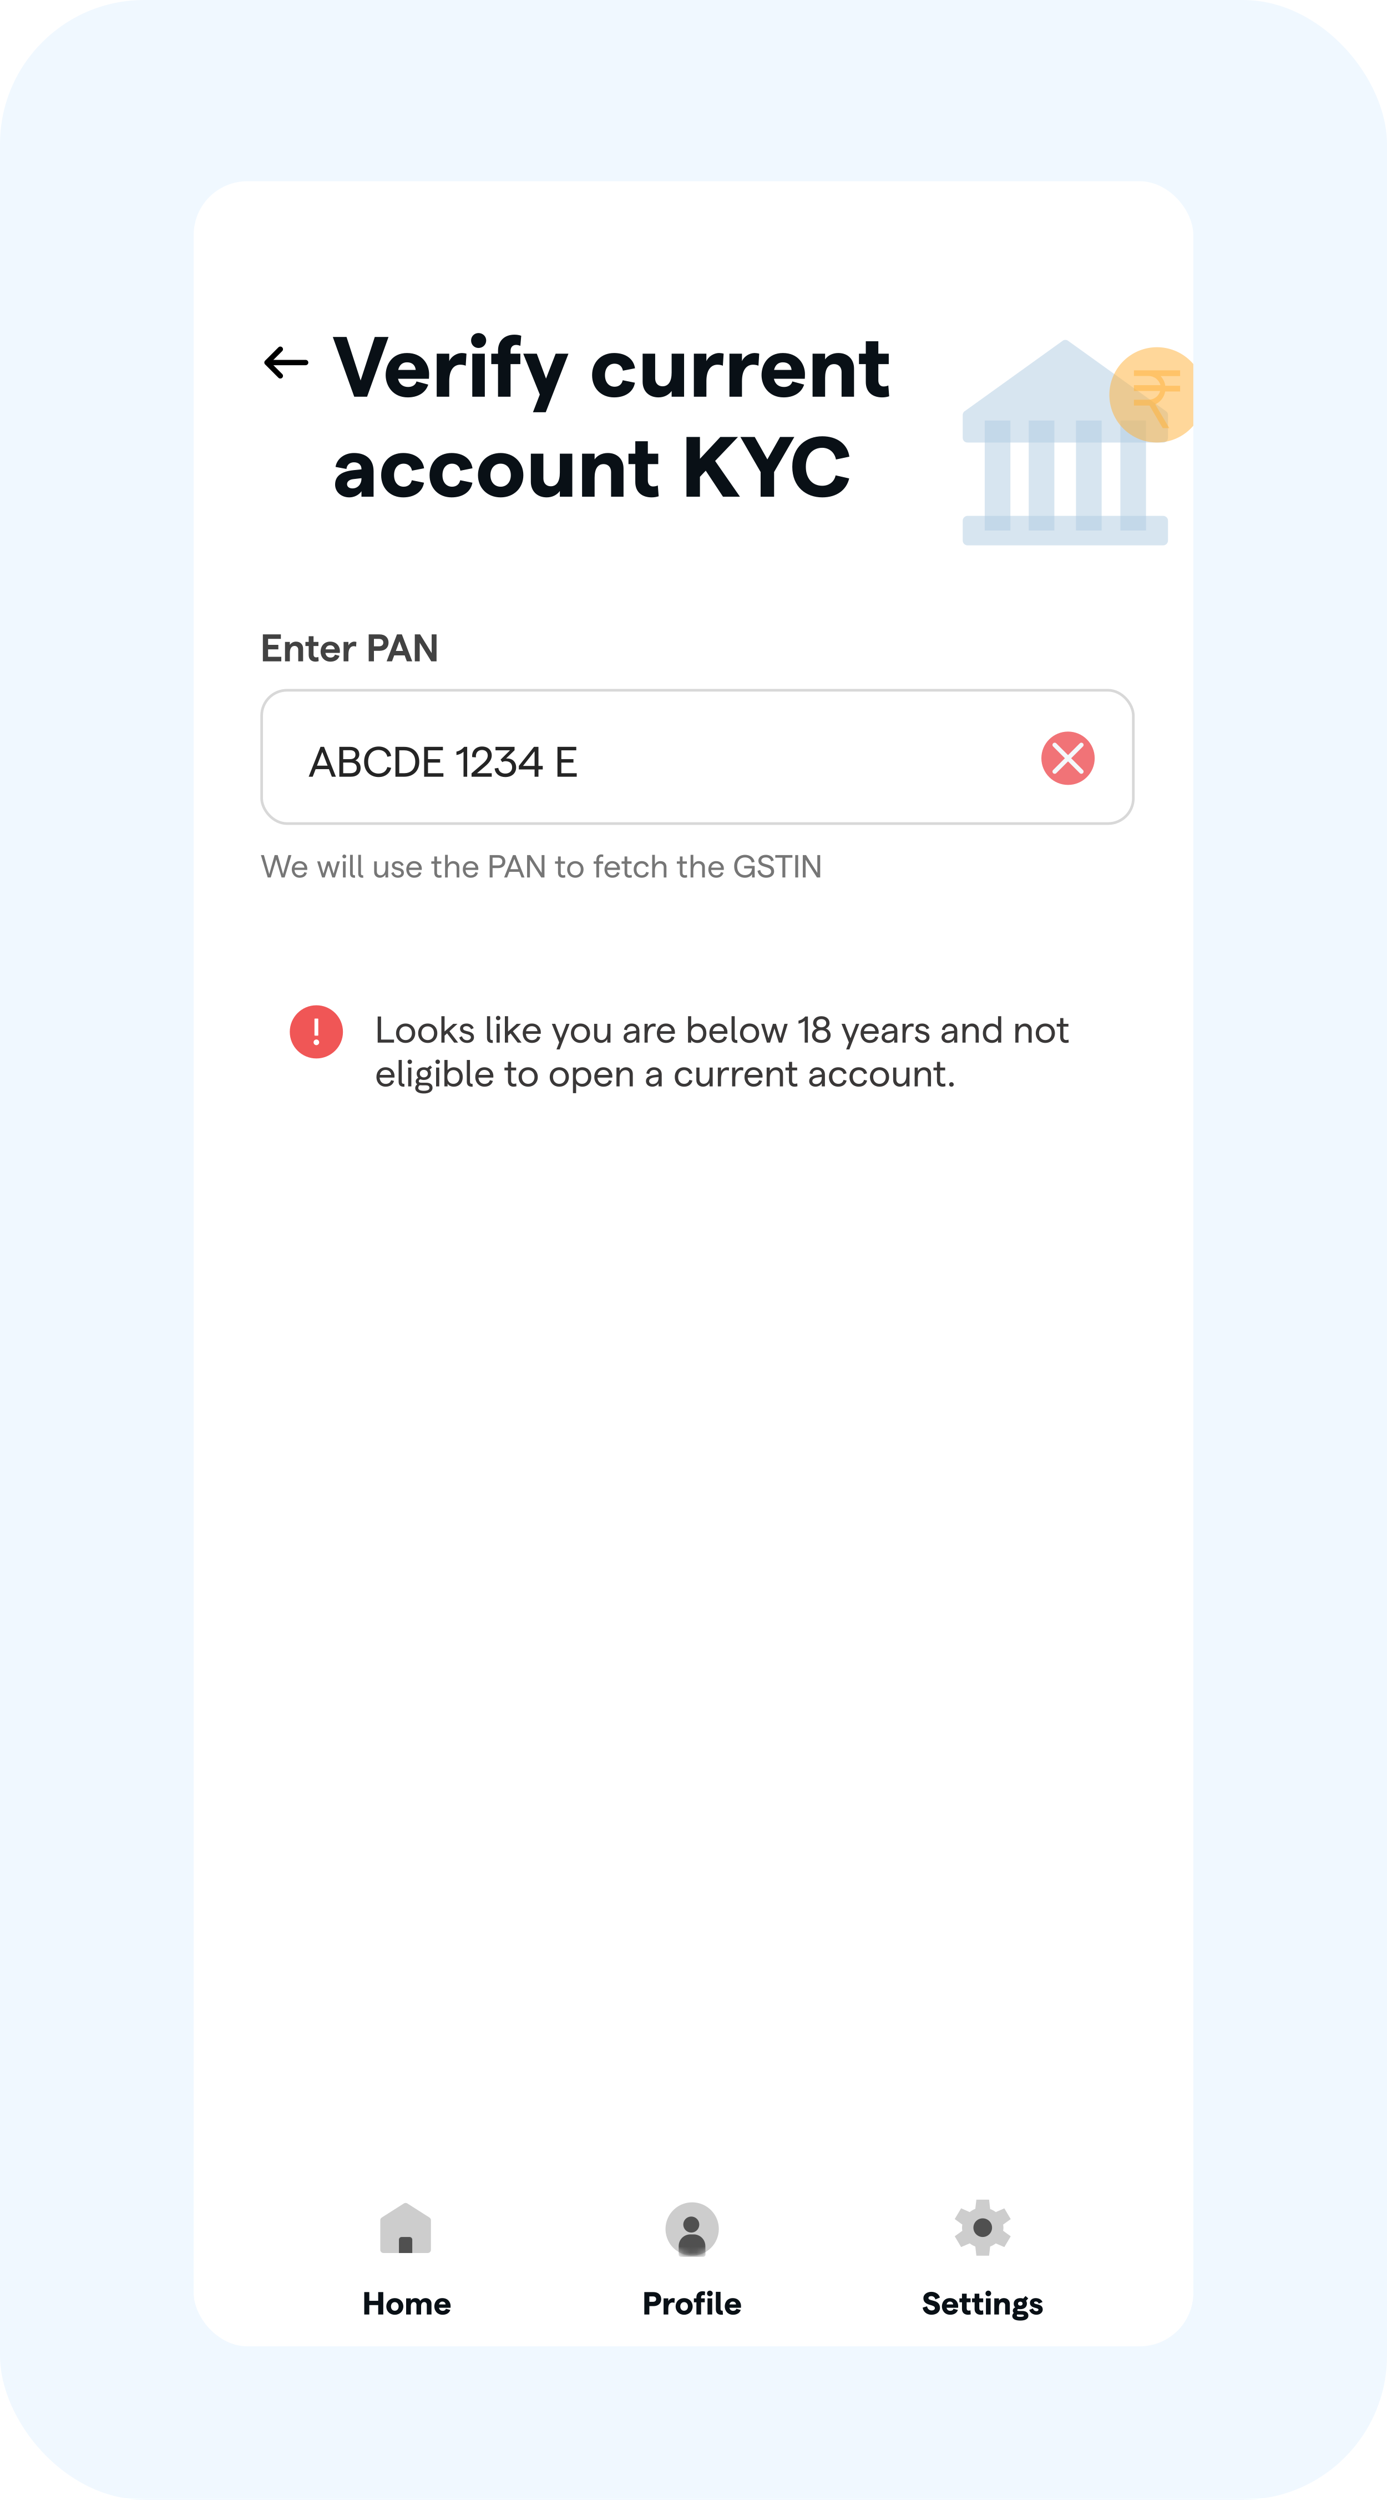 <svg  viewBox="0 0 222 400" fill="none" xmlns="http://www.w3.org/2000/svg">
<rect width="222" height="400" rx="23.074" fill="#F0F8FF"/>
<g filter="url(#filter0_d_939_10474)">
<g clip-path="url(#clip0_939_10474)">
<rect x="31" y="27" width="160" height="346.453" rx="8.59" fill="white"/>
<path d="M56.696 61.48L53.269 51.922H55.467L57.72 58.885L59.986 51.922H62.184L58.757 61.48H56.696ZM68.68 57.861C68.68 58.134 68.666 58.462 68.653 58.612H63.71C63.901 59.459 64.475 59.923 65.321 59.923C66.004 59.923 66.509 59.609 66.659 59.035L68.543 59.541C68.134 60.838 66.905 61.589 65.267 61.589C62.891 61.589 61.73 59.745 61.73 58.039C61.73 56.332 62.768 54.489 65.144 54.489C67.629 54.489 68.68 56.332 68.68 57.861ZM63.737 57.192H66.536C66.468 56.496 66.031 55.977 65.144 55.977C64.42 55.977 63.928 56.387 63.737 57.192ZM74.54 56.523C74.308 56.414 73.981 56.359 73.667 56.359C72.766 56.359 71.905 57.042 71.905 58.995V61.48H69.898V54.598H71.905V55.786C72.219 55.049 73.107 54.489 73.926 54.489C74.158 54.489 74.472 54.53 74.663 54.598L74.54 56.523ZM76.588 53.683C75.906 53.683 75.4 53.151 75.4 52.482C75.4 51.827 75.906 51.294 76.588 51.294C77.285 51.294 77.817 51.827 77.817 52.482C77.817 53.151 77.285 53.683 76.588 53.683ZM75.592 61.48V54.598H77.599V61.48H75.592ZM79.712 61.48V56.264H78.633V54.598H79.712V54.12C79.712 52.468 80.831 51.553 82.333 51.553C82.729 51.553 83.097 51.608 83.425 51.731L83.289 53.342C83.043 53.246 82.824 53.192 82.606 53.192C82.06 53.192 81.719 53.561 81.719 54.161V54.598H83.289V56.264H81.719V61.48H79.712ZM88.937 54.598H90.985L87.353 63.964H85.305L86.397 61.138L83.749 54.598H85.92L87.394 58.585L88.937 54.598ZM98.293 61.589C96.218 61.589 94.77 60.128 94.77 58.039C94.77 55.95 96.218 54.489 98.293 54.489C100.136 54.489 101.42 55.417 101.638 56.933L99.699 57.315C99.59 56.633 99.085 56.196 98.375 56.196C97.433 56.196 96.832 56.919 96.832 58.039C96.832 59.158 97.446 59.882 98.375 59.882C99.085 59.882 99.535 59.472 99.672 58.844L101.624 59.24C101.379 60.688 100.109 61.589 98.293 61.589ZM109.494 54.598V61.48H107.5V60.565C107.077 61.166 106.326 61.589 105.398 61.589C103.882 61.589 102.858 60.606 102.858 59.09V54.598H104.865V58.558C104.865 59.309 105.33 59.814 106.04 59.814C106.995 59.814 107.5 59.035 107.5 57.616V54.598H109.494ZM115.7 56.523C115.468 56.414 115.141 56.359 114.827 56.359C113.926 56.359 113.065 57.042 113.065 58.995V61.48H111.058V54.598H113.065V55.786C113.379 55.049 114.267 54.489 115.086 54.489C115.318 54.489 115.632 54.53 115.823 54.598L115.7 56.523ZM121.394 56.523C121.162 56.414 120.834 56.359 120.52 56.359C119.619 56.359 118.759 57.042 118.759 58.995V61.48H116.752V54.598H118.759V55.786C119.073 55.049 119.96 54.489 120.779 54.489C121.012 54.489 121.326 54.53 121.517 54.598L121.394 56.523ZM128.84 57.861C128.84 58.134 128.826 58.462 128.813 58.612H123.87C124.061 59.459 124.635 59.923 125.481 59.923C126.164 59.923 126.669 59.609 126.819 59.035L128.703 59.541C128.294 60.838 127.065 61.589 125.427 61.589C123.051 61.589 121.89 59.745 121.89 58.039C121.89 56.332 122.928 54.489 125.304 54.489C127.789 54.489 128.84 56.332 128.84 57.861ZM123.897 57.192H126.696C126.628 56.496 126.191 55.977 125.304 55.977C124.58 55.977 124.089 56.387 123.897 57.192ZM130.058 61.48V54.598H132.065V55.513C132.475 54.912 133.226 54.489 134.168 54.489C135.684 54.489 136.694 55.472 136.694 56.987V61.48H134.7V57.52C134.7 56.769 134.236 56.264 133.513 56.264C132.557 56.264 132.065 57.042 132.065 58.462V61.48H130.058ZM142.319 61.411C141.991 61.52 141.609 61.589 141.199 61.589C139.711 61.589 138.578 60.797 138.578 59.131V56.264H137.486V54.598H138.578V52.605H140.585V54.598H142.251V56.264H140.585V58.872C140.585 59.486 140.913 59.841 141.404 59.841C141.65 59.841 141.95 59.8 142.182 59.677L142.319 61.411ZM56.655 70.489C58.525 70.489 59.795 71.458 59.795 73.397V77.48H57.856V76.606C57.46 77.206 56.682 77.589 55.917 77.589C54.579 77.589 53.637 76.688 53.637 75.541C53.637 74.175 54.634 73.438 56.614 73.233L57.856 73.11V73.07C57.856 72.387 57.392 71.977 56.655 71.977C55.999 71.977 55.522 72.373 55.453 73.042L53.706 72.715C53.924 71.363 55.18 70.489 56.655 70.489ZM56.409 76.155C57.31 76.155 57.843 75.431 57.856 74.626V74.612V74.571V74.517L56.573 74.667C55.89 74.735 55.549 75.076 55.549 75.472C55.549 75.855 55.849 76.155 56.409 76.155ZM64.533 77.589C62.458 77.589 61.01 76.128 61.01 74.039C61.01 71.95 62.458 70.489 64.533 70.489C66.376 70.489 67.659 71.417 67.878 72.933L65.939 73.315C65.83 72.633 65.325 72.196 64.615 72.196C63.673 72.196 63.072 72.919 63.072 74.039C63.072 75.158 63.686 75.882 64.615 75.882C65.325 75.882 65.775 75.472 65.912 74.844L67.864 75.24C67.619 76.688 66.349 77.589 64.533 77.589ZM72.28 77.589C70.204 77.589 68.757 76.128 68.757 74.039C68.757 71.95 70.204 70.489 72.28 70.489C74.123 70.489 75.406 71.417 75.625 72.933L73.686 73.315C73.577 72.633 73.072 72.196 72.362 72.196C71.419 72.196 70.819 72.919 70.819 74.039C70.819 75.158 71.433 75.882 72.362 75.882C73.072 75.882 73.522 75.472 73.659 74.844L75.611 75.24C75.365 76.688 74.096 77.589 72.28 77.589ZM80.135 77.589C78.005 77.589 76.504 76.087 76.504 74.039C76.504 71.991 78.005 70.489 80.135 70.489C82.238 70.489 83.767 71.991 83.767 74.039C83.767 76.087 82.238 77.589 80.135 77.589ZM80.135 75.882C81.105 75.882 81.76 75.131 81.76 74.039C81.76 72.947 81.105 72.196 80.135 72.196C79.152 72.196 78.497 72.947 78.497 74.039C78.497 75.131 79.152 75.882 80.135 75.882ZM91.6 70.598V77.48H89.607V76.565C89.184 77.165 88.433 77.589 87.504 77.589C85.989 77.589 84.965 76.606 84.965 75.09V70.598H86.972V74.558C86.972 75.309 87.436 75.814 88.146 75.814C89.102 75.814 89.607 75.035 89.607 73.616V70.598H91.6ZM93.165 77.48V70.598H95.172V71.513C95.582 70.912 96.333 70.489 97.275 70.489C98.79 70.489 99.8 71.472 99.8 72.987V77.48H97.807V73.52C97.807 72.769 97.343 72.264 96.619 72.264C95.664 72.264 95.172 73.042 95.172 74.462V77.48H93.165ZM105.425 77.411C105.098 77.52 104.716 77.589 104.306 77.589C102.818 77.589 101.684 76.797 101.684 75.131V72.264H100.592V70.598H101.684V68.605H103.692V70.598H105.357V72.264H103.692V74.872C103.692 75.486 104.019 75.841 104.511 75.841C104.756 75.841 105.057 75.8 105.289 75.677L105.425 77.411ZM115.717 77.48L112.959 73.315L112.031 74.298V77.48H109.874V67.922H112.031V71.417L115.294 67.922H118.12L114.461 71.759L118.434 77.48H115.717ZM121.743 77.48V73.534L118.507 67.922H120.801L122.822 71.513L124.856 67.922H127.136L123.9 73.534V77.48H121.743ZM131.617 77.589C129.022 77.589 126.811 75.923 126.811 72.701C126.811 69.479 129.063 67.813 131.617 67.813C134.006 67.813 135.672 69.096 135.945 71.076L133.801 71.527C133.583 70.38 132.709 69.656 131.603 69.656C130.156 69.656 128.982 70.707 128.982 72.701C128.982 74.694 130.142 75.732 131.603 75.732C132.723 75.732 133.528 75.09 133.747 74.066L135.917 74.558C135.467 76.456 133.869 77.589 131.617 77.589Z" fill="#091016"/>
<path d="M154.838 80.546H186.201C186.305 80.551 186.407 80.577 186.501 80.622C186.594 80.665 186.678 80.727 186.747 80.804C186.817 80.88 186.871 80.97 186.905 81.068C186.937 81.167 186.951 81.27 186.946 81.373V84.43C186.954 84.536 186.94 84.643 186.904 84.744C186.869 84.845 186.813 84.938 186.741 85.016C186.601 85.167 186.407 85.258 186.201 85.269H154.838C154.632 85.258 154.439 85.167 154.298 85.016C154.225 84.939 154.168 84.846 154.133 84.745C154.097 84.644 154.084 84.536 154.093 84.43V81.373C154.086 81.27 154.1 81.166 154.134 81.068C154.168 80.97 154.222 80.88 154.293 80.804C154.434 80.65 154.63 80.558 154.838 80.546V80.546Z" fill="#B1CDE2" fill-opacity="0.5"/>
<path d="M154.093 64.401C154.093 64.266 154.129 64.134 154.199 64.019C154.267 63.902 154.367 63.807 154.486 63.744L170.168 52.474C170.276 52.415 170.397 52.385 170.52 52.386C170.643 52.386 170.764 52.416 170.872 52.474L186.554 63.744C186.672 63.808 186.771 63.904 186.841 64.019C186.91 64.134 186.947 64.266 186.947 64.401V68.067C186.945 68.265 186.867 68.454 186.73 68.595C186.589 68.734 186.399 68.812 186.202 68.812H154.838C154.74 68.813 154.643 68.794 154.552 68.757C154.462 68.72 154.379 68.665 154.31 68.596C154.24 68.527 154.186 68.444 154.148 68.353C154.111 68.263 154.093 68.165 154.093 68.067V64.401Z" fill="#B1CDE2" fill-opacity="0.5"/>
<g style="mix-blend-mode:multiply">
<g style="mix-blend-mode:multiply">
<path d="M161.72 65.293H157.613V82.893H161.72V65.293Z" fill="#B1CDE2" fill-opacity="0.5"/>
</g>
</g>
<g style="mix-blend-mode:multiply">
<g style="mix-blend-mode:multiply">
<path d="M168.76 65.293H164.653V82.893H168.76V65.293Z" fill="#B1CDE2" fill-opacity="0.5"/>
</g>
</g>
<g style="mix-blend-mode:multiply">
<g style="mix-blend-mode:multiply">
<path d="M183.426 65.293H179.32V82.893H183.426V65.293Z" fill="#B1CDE2" fill-opacity="0.5"/>
</g>
</g>
<g style="mix-blend-mode:multiply">
<g style="mix-blend-mode:multiply">
<path d="M176.328 65.293H172.221V82.893H176.328V65.293Z" fill="#B1CDE2" fill-opacity="0.5"/>
</g>
</g>
<path d="M185.187 68.813C186.952 68.813 188.662 68.201 190.025 67.081C191.389 65.962 192.323 64.404 192.667 62.674C193.011 60.943 192.744 59.147 191.913 57.591C191.081 56.035 189.735 54.815 188.105 54.14C186.475 53.465 184.661 53.376 182.972 53.888C181.284 54.4 179.825 55.482 178.845 56.949C177.865 58.417 177.424 60.178 177.597 61.934C177.77 63.69 178.546 65.332 179.794 66.579C180.502 67.288 181.343 67.849 182.269 68.233C183.194 68.616 184.186 68.813 185.187 68.813V68.813Z" fill="#FFB036" fill-opacity="0.5"/>
<g style="mix-blend-mode:multiply">
<g style="mix-blend-mode:multiply">
<path fill-rule="evenodd" clip-rule="evenodd" d="M181.494 57.26H188.886V58.18H185.765C186.169 58.606 186.43 59.147 186.511 59.727H188.886V60.643H186.495C186.418 61.09 186.233 61.511 185.955 61.87C185.678 62.229 185.317 62.515 184.904 62.702L187.159 66.515H186.113L183.994 62.898H181.494V61.967H183.858C184.355 61.962 184.83 61.767 185.187 61.422C185.43 61.186 185.604 60.889 185.689 60.561H181.494V59.635H185.743C185.632 59.218 185.387 58.849 185.047 58.584C184.707 58.318 184.29 58.171 183.858 58.164H181.494V57.26Z" fill="#FFB036" fill-opacity="0.5"/>
</g>
</g>
<path d="M44.867 53.88L42.733 56.013L44.867 58.147" stroke="black" stroke-width="0.853" stroke-linecap="round" stroke-linejoin="round"/>
<path d="M43.373 56.014H48.92" stroke="black" stroke-width="0.853" stroke-linecap="round" stroke-linejoin="round"/>
<g filter="url(#filter1_d_939_10474)">
<rect x="41.667" y="152.866" width="139.947" height="26.453" rx="1.337" fill="white"/>
</g>
<g clip-path="url(#clip1_939_10474)">
<path d="M50.638 158.862C48.288 158.862 46.382 160.768 46.382 163.118C46.382 165.468 48.288 167.373 50.638 167.373C52.988 167.373 54.893 165.468 54.893 163.118C54.893 160.768 52.988 158.862 50.638 158.862ZM50.334 161.066C50.334 161.024 50.368 160.99 50.41 160.99H50.866C50.907 160.99 50.942 161.024 50.942 161.066V163.65C50.942 163.692 50.907 163.726 50.866 163.726H50.41C50.368 163.726 50.334 163.692 50.334 163.65V161.066ZM50.638 165.246C50.518 165.243 50.405 165.194 50.321 165.109C50.238 165.024 50.191 164.909 50.191 164.79C50.191 164.67 50.238 164.556 50.321 164.471C50.405 164.385 50.518 164.336 50.638 164.334C50.757 164.336 50.871 164.385 50.954 164.471C51.038 164.556 51.084 164.67 51.084 164.79C51.084 164.909 51.038 165.024 50.954 165.109C50.871 165.194 50.757 165.243 50.638 165.246Z" fill="#F05656"/>
</g>
<path d="M60.45 164.84V160.659H60.993V164.35H63.066V164.84H60.45ZM64.92 164.888C64.024 164.888 63.391 164.237 63.391 163.335C63.391 162.433 64.024 161.781 64.92 161.781C65.81 161.781 66.455 162.433 66.455 163.335C66.455 164.237 65.81 164.888 64.92 164.888ZM64.92 164.434C65.523 164.434 65.929 163.98 65.929 163.335C65.929 162.689 65.523 162.235 64.92 162.235C64.317 162.235 63.91 162.689 63.91 163.335C63.91 163.98 64.317 164.434 64.92 164.434ZM68.461 164.888C67.565 164.888 66.931 164.237 66.931 163.335C66.931 162.433 67.565 161.781 68.461 161.781C69.351 161.781 69.996 162.433 69.996 163.335C69.996 164.237 69.351 164.888 68.461 164.888ZM68.461 164.434C69.064 164.434 69.47 163.98 69.47 163.335C69.47 162.689 69.064 162.235 68.461 162.235C67.857 162.235 67.451 162.689 67.451 163.335C67.451 163.98 67.857 164.434 68.461 164.434ZM72.694 164.84L71.559 163.358L71.159 163.723V164.84H70.646V160.611H71.159V163.054L72.551 161.829H73.226L71.936 163.018L73.328 164.84H72.694ZM74.758 164.888C74.03 164.888 73.635 164.434 73.504 164.01L73.94 163.818C74.054 164.171 74.293 164.458 74.758 164.458C75.129 164.458 75.368 164.243 75.368 163.998C75.368 163.227 73.635 163.723 73.635 162.582C73.635 162.104 74.048 161.781 74.693 161.781C75.224 161.781 75.684 162.08 75.81 162.522L75.386 162.707C75.302 162.397 75.003 162.2 74.681 162.2C74.34 162.2 74.125 162.337 74.125 162.576C74.125 163.221 75.87 162.749 75.864 163.992C75.864 164.517 75.421 164.888 74.758 164.888ZM78.887 164.882C78.349 164.935 77.949 164.732 77.949 164.105V160.611H78.457V164.069C78.457 164.398 78.612 164.446 78.863 164.428L78.887 164.882ZM79.728 161.262C79.525 161.262 79.376 161.107 79.376 160.909C79.376 160.706 79.525 160.551 79.728 160.551C79.937 160.551 80.093 160.706 80.093 160.909C80.093 161.107 79.937 161.262 79.728 161.262ZM79.477 164.84V161.829H79.985V164.84H79.477ZM82.856 164.84L81.721 163.358L81.321 163.723V164.84H80.807V160.611H81.321V163.054L82.713 161.829H83.388L82.097 163.018L83.489 164.84H82.856ZM86.564 163.197C86.564 163.269 86.558 163.376 86.552 163.43H84.175C84.211 164.039 84.593 164.44 85.137 164.44C85.597 164.44 85.913 164.225 86.003 163.848L86.481 163.962C86.332 164.547 85.83 164.888 85.137 164.888C84.235 164.888 83.667 164.189 83.667 163.335C83.667 162.48 84.217 161.781 85.125 161.781C86.015 161.781 86.564 162.421 86.564 163.197ZM84.205 163.006H86.027C85.979 162.546 85.656 162.206 85.125 162.206C84.653 162.206 84.306 162.504 84.205 163.006ZM90.642 161.829H91.162L89.585 165.927H89.065L89.501 164.798L88.324 161.829H88.874L89.758 164.135L90.642 161.829ZM92.908 164.888C92.012 164.888 91.379 164.237 91.379 163.335C91.379 162.433 92.012 161.781 92.908 161.781C93.798 161.781 94.443 162.433 94.443 163.335C94.443 164.237 93.798 164.888 92.908 164.888ZM92.908 164.434C93.511 164.434 93.918 163.98 93.918 163.335C93.918 162.689 93.511 162.235 92.908 162.235C92.305 162.235 91.899 162.689 91.899 163.335C91.899 163.98 92.305 164.434 92.908 164.434ZM97.709 161.829V164.84H97.202V164.272C96.993 164.631 96.628 164.888 96.168 164.888C95.541 164.888 95.093 164.464 95.093 163.824V161.829H95.601V163.729C95.601 164.135 95.858 164.428 96.282 164.428C96.843 164.428 97.202 163.944 97.202 163.149V161.829H97.709ZM101.099 161.781C101.827 161.781 102.335 162.212 102.335 162.91V164.84H101.833V164.326C101.66 164.673 101.266 164.888 100.83 164.888C100.226 164.888 99.814 164.517 99.814 163.998C99.814 163.418 100.286 163.102 101.248 163.006L101.833 162.94V162.881C101.833 162.468 101.541 162.206 101.099 162.206C100.686 162.206 100.394 162.451 100.352 162.857L99.88 162.767C99.97 162.17 100.465 161.781 101.099 161.781ZM100.907 164.469C101.493 164.469 101.833 164.081 101.833 163.478V163.335L101.248 163.4C100.639 163.466 100.322 163.675 100.322 163.992C100.322 164.272 100.561 164.469 100.907 164.469ZM104.923 162.325C104.809 162.277 104.666 162.253 104.534 162.253C104.057 162.253 103.668 162.713 103.668 163.693V164.84H103.161V161.829H103.668V162.439C103.842 162.056 104.236 161.781 104.606 161.781C104.732 161.781 104.851 161.799 104.953 161.835L104.923 162.325ZM108.031 163.197C108.031 163.269 108.025 163.376 108.019 163.43H105.642C105.678 164.039 106.06 164.44 106.603 164.44C107.063 164.44 107.38 164.225 107.47 163.848L107.947 163.962C107.798 164.547 107.296 164.888 106.603 164.888C105.701 164.888 105.134 164.189 105.134 163.335C105.134 162.48 105.684 161.781 106.592 161.781C107.482 161.781 108.031 162.421 108.031 163.197ZM105.672 163.006H107.493C107.446 162.546 107.123 162.206 106.592 162.206C106.12 162.206 105.773 162.504 105.672 163.006ZM111.613 164.888C111.171 164.888 110.771 164.679 110.633 164.404V164.84H110.126V160.611H110.633V162.259C110.824 161.979 111.219 161.781 111.619 161.781C112.551 161.781 113.064 162.451 113.064 163.335C113.064 164.219 112.551 164.888 111.613 164.888ZM111.565 164.434C112.157 164.434 112.545 163.998 112.545 163.335C112.545 162.672 112.157 162.235 111.565 162.235C110.974 162.235 110.592 162.672 110.592 163.335C110.592 163.998 110.974 164.434 111.565 164.434ZM116.437 163.197C116.437 163.269 116.431 163.376 116.425 163.43H114.048C114.083 164.039 114.466 164.44 115.009 164.44C115.469 164.44 115.786 164.225 115.875 163.848L116.353 163.962C116.204 164.547 115.702 164.888 115.009 164.888C114.107 164.888 113.54 164.189 113.54 163.335C113.54 162.48 114.089 161.781 114.997 161.781C115.887 161.781 116.437 162.421 116.437 163.197ZM114.077 163.006H115.899C115.852 162.546 115.529 162.206 114.997 162.206C114.525 162.206 114.179 162.504 114.077 163.006ZM118.028 164.882C117.491 164.935 117.091 164.732 117.091 164.105V160.611H117.598V164.069C117.598 164.398 117.754 164.446 118.005 164.428L118.028 164.882ZM119.975 164.888C119.079 164.888 118.446 164.237 118.446 163.335C118.446 162.433 119.079 161.781 119.975 161.781C120.865 161.781 121.51 162.433 121.51 163.335C121.51 164.237 120.865 164.888 119.975 164.888ZM119.975 164.434C120.578 164.434 120.984 163.98 120.984 163.335C120.984 162.689 120.578 162.235 119.975 162.235C119.372 162.235 118.965 162.689 118.965 163.335C118.965 163.98 119.372 164.434 119.975 164.434ZM122.753 164.84L121.833 161.829H122.353L123.004 164.129L123.709 161.829H124.198L124.903 164.129L125.548 161.829H126.08L125.154 164.84H124.658L123.954 162.552L123.249 164.84H122.753ZM128.797 164.84V161.339C128.511 161.602 128.2 161.734 127.806 161.805V161.322C128.224 161.232 128.588 161.017 128.881 160.659H129.311V164.84H128.797ZM131.471 164.888C130.581 164.888 129.972 164.398 129.972 163.639C129.972 163.149 130.283 162.737 130.761 162.588C130.39 162.421 130.145 162.08 130.145 161.71C130.145 161.059 130.665 160.611 131.471 160.611C132.254 160.611 132.774 161.059 132.774 161.71C132.774 162.08 132.529 162.427 132.158 162.588C132.636 162.737 132.947 163.149 132.947 163.639C132.947 164.398 132.338 164.888 131.471 164.888ZM131.471 162.385C131.931 162.385 132.236 162.128 132.242 161.728C132.248 161.328 131.937 161.071 131.471 161.071C130.982 161.071 130.671 161.328 130.677 161.728C130.683 162.128 130.994 162.385 131.471 162.385ZM131.465 164.416C132.033 164.416 132.397 164.105 132.397 163.633C132.397 163.161 132.033 162.851 131.465 162.851C130.892 162.851 130.522 163.161 130.522 163.633C130.522 164.105 130.892 164.416 131.465 164.416ZM137.011 161.829H137.531L135.954 165.927H135.434L135.87 164.798L134.694 161.829H135.243L136.127 164.135L137.011 161.829ZM140.645 163.197C140.645 163.269 140.639 163.376 140.633 163.43H138.256C138.292 164.039 138.674 164.44 139.218 164.44C139.678 164.44 139.994 164.225 140.084 163.848L140.562 163.962C140.412 164.547 139.911 164.888 139.218 164.888C138.316 164.888 137.748 164.189 137.748 163.335C137.748 162.48 138.298 161.781 139.206 161.781C140.096 161.781 140.645 162.421 140.645 163.197ZM138.286 163.006H140.108C140.06 162.546 139.737 162.206 139.206 162.206C138.734 162.206 138.387 162.504 138.286 163.006ZM142.393 161.781C143.121 161.781 143.629 162.212 143.629 162.91V164.84H143.127V164.326C142.954 164.673 142.56 164.888 142.124 164.888C141.521 164.888 141.108 164.517 141.108 163.998C141.108 163.418 141.58 163.102 142.542 163.006L143.127 162.94V162.881C143.127 162.468 142.835 162.206 142.393 162.206C141.981 162.206 141.688 162.451 141.646 162.857L141.174 162.767C141.264 162.17 141.76 161.781 142.393 161.781ZM142.202 164.469C142.787 164.469 143.127 164.081 143.127 163.478V163.335L142.542 163.4C141.933 163.466 141.616 163.675 141.616 163.992C141.616 164.272 141.855 164.469 142.202 164.469ZM146.217 162.325C146.103 162.277 145.96 162.253 145.829 162.253C145.351 162.253 144.962 162.713 144.962 163.693V164.84H144.455V161.829H144.962V162.439C145.136 162.056 145.53 161.781 145.9 161.781C146.026 161.781 146.145 161.799 146.247 161.835L146.217 162.325ZM147.669 164.888C146.941 164.888 146.546 164.434 146.415 164.01L146.851 163.818C146.964 164.171 147.203 164.458 147.669 164.458C148.04 164.458 148.279 164.243 148.279 163.998C148.279 163.227 146.546 163.723 146.546 162.582C146.546 162.104 146.958 161.781 147.604 161.781C148.135 161.781 148.595 162.08 148.721 162.522L148.296 162.707C148.213 162.397 147.914 162.2 147.592 162.2C147.251 162.2 147.036 162.337 147.036 162.576C147.036 163.221 148.78 162.749 148.774 163.992C148.774 164.517 148.332 164.888 147.669 164.888ZM151.983 161.781C152.711 161.781 153.219 162.212 153.219 162.91V164.84H152.717V164.326C152.544 164.673 152.15 164.888 151.714 164.888C151.111 164.888 150.698 164.517 150.698 163.998C150.698 163.418 151.17 163.102 152.132 163.006L152.717 162.94V162.881C152.717 162.468 152.425 162.206 151.983 162.206C151.571 162.206 151.278 162.451 151.236 162.857L150.764 162.767C150.854 162.17 151.35 161.781 151.983 161.781ZM151.792 164.469C152.377 164.469 152.717 164.081 152.717 163.478V163.335L152.132 163.4C151.523 163.466 151.206 163.675 151.206 163.992C151.206 164.272 151.445 164.469 151.792 164.469ZM154.045 164.84V161.829H154.552V162.397C154.762 162.038 155.126 161.781 155.586 161.781C156.213 161.781 156.661 162.206 156.661 162.845V164.84H156.153V162.94C156.153 162.534 155.896 162.241 155.472 162.241C154.911 162.241 154.552 162.725 154.552 163.52V164.84H154.045ZM158.765 164.888C157.827 164.888 157.313 164.219 157.313 163.335C157.313 162.451 157.827 161.781 158.759 161.781C159.159 161.781 159.553 161.979 159.744 162.259V160.611H160.252V164.84H159.744V164.404C159.607 164.679 159.207 164.888 158.765 164.888ZM158.813 164.434C159.404 164.434 159.792 163.998 159.792 163.335C159.792 162.672 159.404 162.235 158.813 162.235C158.221 162.235 157.833 162.672 157.833 163.335C157.833 163.998 158.221 164.434 158.813 164.434ZM162.515 164.84V161.829H163.022V162.397C163.232 162.038 163.596 161.781 164.056 161.781C164.683 161.781 165.131 162.206 165.131 162.845V164.84H164.623V162.94C164.623 162.534 164.366 162.241 163.942 162.241C163.381 162.241 163.022 162.725 163.022 163.52V164.84H162.515ZM167.312 164.888C166.416 164.888 165.783 164.237 165.783 163.335C165.783 162.433 166.416 161.781 167.312 161.781C168.202 161.781 168.848 162.433 168.848 163.335C168.848 164.237 168.202 164.888 167.312 164.888ZM167.312 164.434C167.916 164.434 168.322 163.98 168.322 163.335C168.322 162.689 167.916 162.235 167.312 162.235C166.709 162.235 166.303 162.689 166.303 163.335C166.303 163.98 166.709 164.434 167.312 164.434ZM171.057 164.816C170.908 164.87 170.747 164.888 170.585 164.888C170.072 164.888 169.695 164.601 169.695 163.938V162.277H169.134V161.829H169.695V160.915H170.203V161.829H171.009V162.277H170.203V163.956C170.203 164.272 170.382 164.428 170.645 164.428C170.765 164.428 170.902 164.41 171.021 164.35L171.057 164.816ZM63.149 170.197C63.149 170.269 63.144 170.376 63.138 170.43H60.76C60.796 171.039 61.178 171.44 61.722 171.44C62.182 171.44 62.498 171.225 62.588 170.848L63.066 170.962C62.916 171.547 62.415 171.888 61.722 171.888C60.82 171.888 60.252 171.189 60.252 170.335C60.252 169.48 60.802 168.781 61.71 168.781C62.6 168.781 63.149 169.421 63.149 170.197ZM60.79 170.006H62.612C62.564 169.546 62.242 169.206 61.71 169.206C61.238 169.206 60.892 169.504 60.79 170.006ZM64.741 171.882C64.203 171.935 63.803 171.732 63.803 171.105V167.611H64.311V171.069C64.311 171.398 64.466 171.446 64.717 171.428L64.741 171.882ZM65.582 168.262C65.379 168.262 65.23 168.107 65.23 167.909C65.23 167.706 65.379 167.551 65.582 167.551C65.791 167.551 65.947 167.706 65.947 167.909C65.947 168.107 65.791 168.262 65.582 168.262ZM65.331 171.84V168.829H65.839V171.84H65.331ZM68.209 171.254C68.812 171.254 69.23 171.505 69.23 172.061C69.23 172.664 68.668 172.975 67.844 172.975C66.99 172.975 66.458 172.67 66.458 172.115C66.458 171.852 66.602 171.637 66.781 171.499C66.632 171.398 66.542 171.248 66.542 171.033C66.542 170.771 66.715 170.573 66.948 170.466C66.787 170.293 66.697 170.066 66.697 169.797C66.697 169.188 67.187 168.781 67.838 168.781C68.035 168.781 68.221 168.823 68.388 168.901L68.86 168.495L69.152 168.829L68.752 169.17C68.895 169.337 68.979 169.552 68.979 169.797C68.979 170.418 68.495 170.812 67.838 170.812C67.623 170.812 67.438 170.771 67.277 170.699C67.103 170.777 67.032 170.878 67.032 171.004C67.032 171.189 67.205 171.254 67.402 171.254H68.209ZM67.838 169.194C67.492 169.194 67.193 169.421 67.193 169.797C67.193 170.179 67.492 170.4 67.838 170.4C68.185 170.4 68.483 170.179 68.483 169.797C68.483 169.421 68.185 169.194 67.838 169.194ZM67.844 172.545C68.418 172.545 68.734 172.383 68.734 172.097C68.734 171.774 68.495 171.667 68.137 171.667H67.498C67.39 171.667 67.289 171.661 67.193 171.649C67.008 171.774 66.954 171.935 66.954 172.109C66.954 172.383 67.259 172.545 67.844 172.545ZM70.051 168.262C69.847 168.262 69.698 168.107 69.698 167.909C69.698 167.706 69.847 167.551 70.051 167.551C70.26 167.551 70.415 167.706 70.415 167.909C70.415 168.107 70.26 168.262 70.051 168.262ZM69.8 171.84V168.829H70.308V171.84H69.8ZM72.617 171.888C72.175 171.888 71.775 171.679 71.638 171.404V171.84H71.13V167.611H71.638V169.259C71.829 168.979 72.223 168.781 72.623 168.781C73.555 168.781 74.069 169.451 74.069 170.335C74.069 171.219 73.555 171.888 72.617 171.888ZM72.569 171.434C73.161 171.434 73.549 170.998 73.549 170.335C73.549 169.672 73.161 169.235 72.569 169.235C71.978 169.235 71.596 169.672 71.596 170.335C71.596 170.998 71.978 171.434 72.569 171.434ZM75.655 171.882C75.118 171.935 74.717 171.732 74.717 171.105V167.611H75.225V171.069C75.225 171.398 75.38 171.446 75.631 171.428L75.655 171.882ZM78.969 170.197C78.969 170.269 78.963 170.376 78.957 170.43H76.58C76.616 171.039 76.998 171.44 77.542 171.44C78.002 171.44 78.318 171.225 78.408 170.848L78.886 170.962C78.737 171.547 78.235 171.888 77.542 171.888C76.64 171.888 76.072 171.189 76.072 170.335C76.072 169.48 76.622 168.781 77.53 168.781C78.42 168.781 78.969 169.421 78.969 170.197ZM76.61 170.006H78.432C78.384 169.546 78.061 169.206 77.53 169.206C77.058 169.206 76.712 169.504 76.61 170.006ZM82.665 171.816C82.515 171.87 82.354 171.888 82.193 171.888C81.679 171.888 81.303 171.601 81.303 170.938V169.277H80.741V168.829H81.303V167.915H81.811V168.829H82.617V169.277H81.811V170.956C81.811 171.272 81.99 171.428 82.253 171.428C82.372 171.428 82.51 171.41 82.629 171.35L82.665 171.816ZM84.537 171.888C83.641 171.888 83.008 171.237 83.008 170.335C83.008 169.433 83.641 168.781 84.537 168.781C85.427 168.781 86.073 169.433 86.073 170.335C86.073 171.237 85.427 171.888 84.537 171.888ZM84.537 171.434C85.141 171.434 85.547 170.98 85.547 170.335C85.547 169.689 85.141 169.235 84.537 169.235C83.934 169.235 83.528 169.689 83.528 170.335C83.528 170.98 83.934 171.434 84.537 171.434ZM89.519 171.888C88.623 171.888 87.99 171.237 87.99 170.335C87.99 169.433 88.623 168.781 89.519 168.781C90.409 168.781 91.054 169.433 91.054 170.335C91.054 171.237 90.409 171.888 89.519 171.888ZM89.519 171.434C90.122 171.434 90.528 170.98 90.528 170.335C90.528 169.689 90.122 169.235 89.519 169.235C88.916 169.235 88.51 169.689 88.51 170.335C88.51 170.98 88.916 171.434 89.519 171.434ZM91.704 172.927V168.829H92.212V169.265C92.373 168.991 92.767 168.781 93.203 168.781C94.129 168.781 94.643 169.451 94.643 170.335C94.643 171.219 94.117 171.888 93.191 171.888C92.809 171.888 92.415 171.696 92.212 171.422V172.927H91.704ZM93.144 171.434C93.741 171.434 94.129 170.998 94.129 170.335C94.129 169.672 93.741 169.235 93.144 169.235C92.558 169.235 92.17 169.672 92.17 170.335C92.17 170.998 92.558 171.434 93.144 171.434ZM98.015 170.197C98.015 170.269 98.009 170.376 98.003 170.43H95.626C95.662 171.039 96.044 171.44 96.588 171.44C97.048 171.44 97.364 171.225 97.454 170.848L97.932 170.962C97.782 171.547 97.281 171.888 96.588 171.888C95.686 171.888 95.118 171.189 95.118 170.335C95.118 169.48 95.668 168.781 96.576 168.781C97.466 168.781 98.015 169.421 98.015 170.197ZM95.656 170.006H97.478C97.43 169.546 97.107 169.206 96.576 169.206C96.104 169.206 95.757 169.504 95.656 170.006ZM98.669 171.84V168.829H99.177V169.397C99.386 169.038 99.75 168.781 100.21 168.781C100.837 168.781 101.285 169.206 101.285 169.845V171.84H100.778V169.94C100.778 169.534 100.521 169.241 100.097 169.241C99.535 169.241 99.177 169.725 99.177 170.52V171.84H98.669ZM104.674 168.781C105.403 168.781 105.911 169.212 105.911 169.91V171.84H105.409V171.326C105.236 171.673 104.842 171.888 104.406 171.888C103.802 171.888 103.39 171.517 103.39 170.998C103.39 170.418 103.862 170.102 104.824 170.006L105.409 169.94V169.881C105.409 169.468 105.116 169.206 104.674 169.206C104.262 169.206 103.97 169.451 103.928 169.857L103.456 169.767C103.545 169.17 104.041 168.781 104.674 168.781ZM104.483 171.469C105.069 171.469 105.409 171.081 105.409 170.478V170.335L104.824 170.4C104.214 170.466 103.898 170.675 103.898 170.992C103.898 171.272 104.137 171.469 104.483 171.469ZM109.497 171.888C108.601 171.888 108.004 171.266 108.004 170.335C108.004 169.403 108.601 168.781 109.497 168.781C110.196 168.781 110.71 169.164 110.817 169.761L110.316 169.863C110.25 169.498 109.933 169.235 109.509 169.235C108.918 169.235 108.536 169.672 108.536 170.335C108.536 170.998 108.918 171.434 109.509 171.434C109.933 171.434 110.244 171.201 110.328 170.8L110.823 170.902C110.692 171.523 110.19 171.888 109.497 171.888ZM114.072 168.829V171.84H113.564V171.272C113.355 171.631 112.991 171.888 112.531 171.888C111.904 171.888 111.456 171.464 111.456 170.824V168.829H111.963V170.729C111.963 171.135 112.22 171.428 112.644 171.428C113.206 171.428 113.564 170.944 113.564 170.149V168.829H114.072ZM116.659 169.325C116.546 169.277 116.403 169.253 116.271 169.253C115.793 169.253 115.405 169.713 115.405 170.693V171.84H114.897V168.829H115.405V169.439C115.578 169.056 115.972 168.781 116.343 168.781C116.468 168.781 116.588 168.799 116.689 168.835L116.659 169.325ZM118.946 169.325C118.833 169.277 118.689 169.253 118.558 169.253C118.08 169.253 117.692 169.713 117.692 170.693V171.84H117.184V168.829H117.692V169.439C117.865 169.056 118.259 168.781 118.629 168.781C118.755 168.781 118.874 168.799 118.976 168.835L118.946 169.325ZM122.054 170.197C122.054 170.269 122.048 170.376 122.042 170.43H119.665C119.701 171.039 120.083 171.44 120.627 171.44C121.087 171.44 121.403 171.225 121.493 170.848L121.971 170.962C121.821 171.547 121.32 171.888 120.627 171.888C119.725 171.888 119.157 171.189 119.157 170.335C119.157 169.48 119.707 168.781 120.615 168.781C121.505 168.781 122.054 169.421 122.054 170.197ZM119.695 170.006H121.517C121.469 169.546 121.146 169.206 120.615 169.206C120.143 169.206 119.797 169.504 119.695 170.006ZM122.708 171.84V168.829H123.216V169.397C123.425 169.038 123.789 168.781 124.249 168.781C124.876 168.781 125.324 169.206 125.324 169.845V171.84H124.817V169.94C124.817 169.534 124.56 169.241 124.136 169.241C123.574 169.241 123.216 169.725 123.216 170.52V171.84H122.708ZM127.64 171.816C127.49 171.87 127.329 171.888 127.168 171.888C126.654 171.888 126.278 171.601 126.278 170.938V169.277H125.716V168.829H126.278V167.915H126.786V168.829H127.592V169.277H126.786V170.956C126.786 171.272 126.965 171.428 127.228 171.428C127.347 171.428 127.484 171.41 127.604 171.35L127.64 171.816ZM130.796 168.781C131.525 168.781 132.033 169.212 132.033 169.91V171.84H131.531V171.326C131.358 171.673 130.963 171.888 130.527 171.888C129.924 171.888 129.512 171.517 129.512 170.998C129.512 170.418 129.984 170.102 130.945 170.006L131.531 169.94V169.881C131.531 169.468 131.238 169.206 130.796 169.206C130.384 169.206 130.091 169.451 130.049 169.857L129.578 169.767C129.667 169.17 130.163 168.781 130.796 168.781ZM130.605 171.469C131.19 171.469 131.531 171.081 131.531 170.478V170.335L130.945 170.4C130.336 170.466 130.02 170.675 130.02 170.992C130.02 171.272 130.258 171.469 130.605 171.469ZM134.178 171.888C133.282 171.888 132.685 171.266 132.685 170.335C132.685 169.403 133.282 168.781 134.178 168.781C134.877 168.781 135.391 169.164 135.498 169.761L134.997 169.863C134.931 169.498 134.614 169.235 134.19 169.235C133.599 169.235 133.216 169.672 133.216 170.335C133.216 170.998 133.599 171.434 134.19 171.434C134.614 171.434 134.925 171.201 135.008 170.8L135.504 170.902C135.373 171.523 134.871 171.888 134.178 171.888ZM137.457 171.888C136.561 171.888 135.963 171.266 135.963 170.335C135.963 169.403 136.561 168.781 137.457 168.781C138.155 168.781 138.669 169.164 138.777 169.761L138.275 169.863C138.209 169.498 137.893 169.235 137.468 169.235C136.877 169.235 136.495 169.672 136.495 170.335C136.495 170.998 136.877 171.434 137.468 171.434C137.893 171.434 138.203 171.201 138.287 170.8L138.783 170.902C138.651 171.523 138.149 171.888 137.457 171.888ZM140.771 171.888C139.875 171.888 139.242 171.237 139.242 170.335C139.242 169.433 139.875 168.781 140.771 168.781C141.661 168.781 142.306 169.433 142.306 170.335C142.306 171.237 141.661 171.888 140.771 171.888ZM140.771 171.434C141.374 171.434 141.78 170.98 141.78 170.335C141.78 169.689 141.374 169.235 140.771 169.235C140.167 169.235 139.761 169.689 139.761 170.335C139.761 170.98 140.167 171.434 140.771 171.434ZM145.572 168.829V171.84H145.064V171.272C144.855 171.631 144.491 171.888 144.031 171.888C143.404 171.888 142.956 171.464 142.956 170.824V168.829H143.463V170.729C143.463 171.135 143.72 171.428 144.144 171.428C144.706 171.428 145.064 170.944 145.064 170.149V168.829H145.572ZM146.397 171.84V168.829H146.905V169.397C147.114 169.038 147.478 168.781 147.938 168.781C148.566 168.781 149.014 169.206 149.014 169.845V171.84H148.506V169.94C148.506 169.534 148.249 169.241 147.825 169.241C147.263 169.241 146.905 169.725 146.905 170.52V171.84H146.397ZM151.329 171.816C151.18 171.87 151.018 171.888 150.857 171.888C150.343 171.888 149.967 171.601 149.967 170.938V169.277H149.406V168.829H149.967V167.915H150.475V168.829H151.281V169.277H150.475V170.956C150.475 171.272 150.654 171.428 150.917 171.428C151.036 171.428 151.174 171.41 151.293 171.35L151.329 171.816ZM152.286 171.888C152.071 171.888 151.921 171.738 151.921 171.529C151.921 171.326 152.071 171.171 152.286 171.171C152.489 171.171 152.65 171.326 152.65 171.529C152.65 171.738 152.489 171.888 152.286 171.888Z" fill="#3A3838"/>
<path d="M42.074 103.826V99.513H44.957V100.234H42.911V101.183H44.551V101.91H42.911V103.099H45.025V103.826H42.074ZM45.617 103.826V100.72H46.394V101.189C46.591 100.887 46.942 100.671 47.38 100.671C48.057 100.671 48.514 101.115 48.514 101.793V103.826H47.737V101.977C47.737 101.614 47.509 101.361 47.145 101.361C46.671 101.361 46.394 101.768 46.394 102.464V103.826H45.617ZM51.004 103.795C50.85 103.851 50.684 103.875 50.505 103.875C49.877 103.875 49.408 103.537 49.408 102.809V101.374H48.885V100.72H49.408V99.808H50.185V100.72H50.967V101.374H50.185V102.735C50.185 103.031 50.345 103.191 50.585 103.191C50.702 103.191 50.838 103.173 50.949 103.118L51.004 103.795ZM54.406 102.169C54.406 102.279 54.4 102.415 54.393 102.477H52.089C52.157 102.945 52.458 103.222 52.902 103.222C53.266 103.222 53.525 103.05 53.605 102.748L54.332 102.945C54.159 103.53 53.617 103.875 52.89 103.875C51.861 103.875 51.312 103.081 51.312 102.273C51.312 101.466 51.818 100.671 52.847 100.671C53.894 100.671 54.406 101.448 54.406 102.169ZM52.107 101.91H53.574C53.537 101.54 53.297 101.263 52.847 101.263C52.465 101.263 52.193 101.491 52.107 101.91ZM56.996 101.472C56.885 101.423 56.737 101.398 56.601 101.398C56.164 101.398 55.77 101.762 55.77 102.686V103.826H54.993V100.72H55.77V101.287C55.923 100.936 56.33 100.671 56.706 100.671C56.817 100.671 56.953 100.69 57.045 100.72L56.996 101.472ZM59.014 103.826V99.513H60.752C61.627 99.513 62.187 100.03 62.187 100.831C62.187 101.626 61.627 102.144 60.752 102.144H59.852V103.826H59.014ZM59.852 101.423H60.678C61.097 101.423 61.349 101.201 61.349 100.831C61.349 100.455 61.097 100.234 60.678 100.234H59.852V101.423ZM65.117 103.826L64.766 102.871H63.096L62.744 103.826H61.882L63.539 99.513H64.322L65.98 103.826H65.117ZM63.361 102.162H64.507L63.934 100.609L63.361 102.162ZM66.392 103.826V99.513H67.242L69.091 102.507V99.513H69.873V103.826H69.023L67.18 100.837V103.826H66.392Z" fill="#424242"/>
<rect x="41.88" y="108.453" width="139.52" height="21.333" rx="4.053" fill="white" stroke="#D8D8D8" stroke-width="0.427"/>
<path d="M53.115 122.289L52.644 121.074H50.521L50.05 122.289H49.408L51.299 117.51H51.866L53.764 122.289H53.115ZM50.733 120.521H52.432L51.586 118.33L50.733 120.521ZM54.312 122.289V117.51H56.046C56.947 117.51 57.507 117.961 57.507 118.739C57.507 119.183 57.199 119.538 56.879 119.674C57.363 119.845 57.718 120.227 57.718 120.896C57.718 121.757 57.131 122.289 56.148 122.289H54.312ZM54.933 119.476H56.018C56.585 119.476 56.892 119.238 56.892 118.76C56.892 118.282 56.585 118.043 56.018 118.043H54.933V119.476ZM54.933 121.729H56.046C56.742 121.729 57.097 121.436 57.097 120.883C57.097 120.323 56.742 120.023 56.046 120.023H54.933V121.729ZM60.601 122.344C59.4 122.344 58.28 121.545 58.28 119.9C58.28 118.255 59.406 117.456 60.601 117.456C61.645 117.456 62.417 118.043 62.615 118.964L62 119.101C61.85 118.412 61.338 118.009 60.594 118.009C59.625 118.009 58.922 118.678 58.922 119.9C58.922 121.122 59.625 121.784 60.594 121.784C61.338 121.784 61.823 121.402 61.994 120.739L62.615 120.869C62.376 121.77 61.632 122.344 60.601 122.344ZM63.292 122.289V117.51H64.712C66.05 117.51 67.108 118.364 67.108 119.9C67.108 121.436 66.05 122.289 64.712 122.289H63.292ZM63.906 121.729H64.691C65.613 121.729 66.466 121.204 66.466 119.9C66.466 118.596 65.613 118.063 64.691 118.063H63.906V121.729ZM67.885 122.289V117.51H70.896V118.063H68.506V119.47H70.445V120.029H68.506V121.729H70.971V122.289H67.885ZM74.19 122.289V118.289C73.862 118.589 73.507 118.739 73.057 118.821V118.268C73.535 118.166 73.951 117.92 74.286 117.51H74.777V122.289H74.19ZM75.478 122.289L75.471 121.75L77.267 120.2C77.826 119.715 78.066 119.319 78.066 118.889C78.066 118.357 77.71 118.009 77.151 118.009C76.482 118.009 76.106 118.48 76.174 119.19L75.574 119.149C75.499 118.145 76.154 117.456 77.151 117.456C78.093 117.456 78.707 118.022 78.707 118.889C78.707 119.47 78.386 120.002 77.649 120.623L76.352 121.729H78.707V122.289H75.478ZM80.877 122.344C79.935 122.344 79.259 121.798 79.171 120.965L79.758 120.876C79.826 121.429 80.27 121.784 80.877 121.784C81.54 121.784 81.97 121.388 81.97 120.787C81.97 120.166 81.574 119.804 80.912 119.804C80.734 119.804 80.536 119.859 80.386 119.954L80.12 119.558L81.628 118.063H79.307V117.51H82.359V118.05L81 119.374C81.942 119.285 82.611 119.859 82.611 120.801C82.611 121.722 81.929 122.344 80.877 122.344ZM85.562 122.289V121.122H83.043V120.562L85.467 117.51H86.184V120.562H86.873V121.122H86.184V122.289H85.562ZM83.712 120.562H85.562V118.22L83.712 120.562ZM89.225 122.289V117.51H92.236V118.063H89.846V119.47H91.785V120.029H89.846V121.729H92.311V122.289H89.225Z" fill="#242424"/>
<g clip-path="url(#clip2_939_10474)">
<circle cx="170.947" cy="119.333" r="4.267" fill="#F17377"/>
<path d="M168.813 121.466L173.08 117.199" stroke="#F4F8FB" stroke-width="0.711" stroke-linecap="round" stroke-linejoin="round"/>
<path d="M173.08 121.466L168.813 117.199" stroke="#F4F8FB" stroke-width="0.711" stroke-linecap="round" stroke-linejoin="round"/>
</g>
<path d="M42.849 138.413L41.759 134.829H42.24L43.095 137.875L43.961 134.829H44.447L45.307 137.875L46.162 134.829H46.643L45.558 138.413H45.066L44.206 135.525L43.336 138.413H42.849ZM49.185 137.005C49.185 137.067 49.18 137.159 49.175 137.205H47.137C47.167 137.727 47.495 138.07 47.961 138.07C48.355 138.07 48.627 137.886 48.703 137.563L49.113 137.66C48.985 138.162 48.555 138.454 47.961 138.454C47.188 138.454 46.702 137.855 46.702 137.123C46.702 136.391 47.173 135.792 47.951 135.792C48.714 135.792 49.185 136.339 49.185 137.005ZM47.162 136.841H48.724C48.683 136.447 48.407 136.155 47.951 136.155C47.546 136.155 47.249 136.411 47.162 136.841ZM51.553 138.413L50.765 135.833H51.21L51.769 137.804L52.373 135.833H52.792L53.397 137.804L53.95 135.833H54.405L53.612 138.413H53.187L52.583 136.452L51.978 138.413H51.553ZM55.105 135.346C54.931 135.346 54.803 135.213 54.803 135.044C54.803 134.87 54.931 134.737 55.105 134.737C55.284 134.737 55.417 134.87 55.417 135.044C55.417 135.213 55.284 135.346 55.105 135.346ZM54.89 138.413V135.833H55.325V138.413H54.89ZM56.834 138.449C56.373 138.495 56.03 138.321 56.03 137.783V134.788H56.465V137.753C56.465 138.034 56.598 138.075 56.813 138.06L56.834 138.449ZM58.144 138.449C57.683 138.495 57.34 138.321 57.34 137.783V134.788H57.775V137.753C57.775 138.034 57.908 138.075 58.123 138.06L58.144 138.449ZM62.128 135.833V138.413H61.692V137.927C61.513 138.234 61.201 138.454 60.807 138.454C60.269 138.454 59.885 138.091 59.885 137.543V135.833H60.32V137.461C60.32 137.809 60.54 138.06 60.904 138.06C61.385 138.06 61.692 137.645 61.692 136.964V135.833H62.128ZM63.7 138.454C63.076 138.454 62.738 138.065 62.625 137.701L62.999 137.538C63.096 137.84 63.301 138.085 63.7 138.085C64.018 138.085 64.222 137.901 64.222 137.691C64.222 137.031 62.738 137.456 62.738 136.478C62.738 136.068 63.091 135.792 63.644 135.792C64.1 135.792 64.494 136.048 64.601 136.427L64.238 136.585C64.166 136.319 63.91 136.15 63.634 136.15C63.342 136.15 63.158 136.268 63.158 136.473C63.158 137.026 64.653 136.621 64.647 137.686C64.647 138.137 64.269 138.454 63.7 138.454ZM67.515 137.005C67.515 137.067 67.51 137.159 67.504 137.205H65.467C65.498 137.727 65.825 138.07 66.291 138.07C66.685 138.07 66.957 137.886 67.034 137.563L67.443 137.66C67.315 138.162 66.885 138.454 66.291 138.454C65.518 138.454 65.031 137.855 65.031 137.123C65.031 136.391 65.503 135.792 66.281 135.792C67.044 135.792 67.515 136.339 67.515 137.005ZM65.492 136.841H67.054C67.013 136.447 66.737 136.155 66.281 136.155C65.876 136.155 65.579 136.411 65.492 136.841ZM70.682 138.393C70.554 138.439 70.416 138.454 70.278 138.454C69.837 138.454 69.515 138.208 69.515 137.64V136.217H69.034V135.833H69.515V135.049H69.95V135.833H70.641V136.217H69.95V137.655C69.95 137.927 70.104 138.06 70.329 138.06C70.431 138.06 70.549 138.044 70.651 137.993L70.682 138.393ZM71.235 138.413V134.788H71.67V136.339C71.86 135.971 72.172 135.792 72.551 135.792C73.135 135.792 73.519 136.155 73.519 136.713V138.413H73.083V136.795C73.083 136.416 72.848 136.186 72.454 136.186C71.977 136.186 71.67 136.616 71.67 137.307V138.413H71.235ZM76.56 137.005C76.56 137.067 76.555 137.159 76.549 137.205H74.512C74.543 137.727 74.87 138.07 75.336 138.07C75.73 138.07 76.002 137.886 76.079 137.563L76.488 137.66C76.36 138.162 75.93 138.454 75.336 138.454C74.563 138.454 74.076 137.855 74.076 137.123C74.076 136.391 74.548 135.792 75.326 135.792C76.089 135.792 76.56 136.339 76.56 137.005ZM74.537 136.841H76.099C76.058 136.447 75.781 136.155 75.326 136.155C74.921 136.155 74.624 136.411 74.537 136.841ZM78.376 138.413V134.829H79.737C80.434 134.829 80.884 135.239 80.884 135.868C80.884 136.498 80.434 136.908 79.737 136.908H78.841V138.413H78.376ZM78.841 136.488H79.722C80.147 136.488 80.403 136.258 80.403 135.868C80.403 135.479 80.147 135.244 79.722 135.244H78.841V136.488ZM83.468 138.413L83.115 137.502H81.522L81.169 138.413H80.688L82.106 134.829H82.531L83.954 138.413H83.468ZM81.681 137.087H82.956L82.321 135.443L81.681 137.087ZM84.365 138.413V134.829H84.883L86.69 137.681V134.829H87.146V138.413H86.629L84.821 135.571V138.413H84.365ZM90.482 138.393C90.354 138.439 90.216 138.454 90.078 138.454C89.637 138.454 89.315 138.208 89.315 137.64V136.217H88.834V135.833H89.315V135.049H89.75V135.833H90.441V136.217H89.75V137.655C89.75 137.927 89.904 138.06 90.129 138.06C90.231 138.06 90.349 138.044 90.451 137.993L90.482 138.393ZM92.087 138.454C91.319 138.454 90.776 137.896 90.776 137.123C90.776 136.35 91.319 135.792 92.087 135.792C92.85 135.792 93.403 136.35 93.403 137.123C93.403 137.896 92.85 138.454 92.087 138.454ZM92.087 138.065C92.604 138.065 92.953 137.676 92.953 137.123C92.953 136.57 92.604 136.181 92.087 136.181C91.57 136.181 91.222 136.57 91.222 137.123C91.222 137.676 91.57 138.065 92.087 138.065ZM95.451 138.413V136.217H95.011V135.833H95.451V135.592C95.451 135.024 95.774 134.722 96.214 134.722C96.332 134.722 96.454 134.732 96.562 134.763L96.542 135.152C96.449 135.116 96.357 135.1 96.27 135.1C96.04 135.1 95.886 135.28 95.886 135.556V135.833H96.547V136.217H95.886V138.413H95.451ZM99.235 137.005C99.235 137.067 99.23 137.159 99.225 137.205H97.187C97.218 137.727 97.545 138.07 98.011 138.07C98.405 138.07 98.677 137.886 98.754 137.563L99.163 137.66C99.035 138.162 98.605 138.454 98.011 138.454C97.238 138.454 96.751 137.855 96.751 137.123C96.751 136.391 97.223 135.792 98.001 135.792C98.764 135.792 99.235 136.339 99.235 137.005ZM97.212 136.841H98.774C98.733 136.447 98.457 136.155 98.001 136.155C97.596 136.155 97.299 136.411 97.212 136.841ZM101.132 138.393C101.004 138.439 100.866 138.454 100.728 138.454C100.287 138.454 99.965 138.208 99.965 137.64V136.217H99.484V135.833H99.965V135.049H100.4V135.833H101.091V136.217H100.4V137.655C100.4 137.927 100.554 138.06 100.779 138.06C100.881 138.06 100.999 138.044 101.101 137.993L101.132 138.393ZM102.707 138.454C101.939 138.454 101.427 137.922 101.427 137.123C101.427 136.324 101.939 135.792 102.707 135.792C103.306 135.792 103.746 136.119 103.838 136.631L103.408 136.718C103.352 136.406 103.08 136.181 102.717 136.181C102.21 136.181 101.882 136.555 101.882 137.123C101.882 137.691 102.21 138.065 102.717 138.065C103.08 138.065 103.347 137.865 103.418 137.522L103.843 137.609C103.731 138.142 103.3 138.454 102.707 138.454ZM104.385 138.413V134.788H104.82V136.339C105.01 135.971 105.322 135.792 105.701 135.792C106.285 135.792 106.669 136.155 106.669 136.713V138.413H106.233V136.795C106.233 136.416 105.998 136.186 105.604 136.186C105.127 136.186 104.82 136.616 104.82 137.307V138.413H104.385ZM109.982 138.393C109.854 138.439 109.716 138.454 109.578 138.454C109.137 138.454 108.815 138.208 108.815 137.64V136.217H108.334V135.833H108.815V135.049H109.25V135.833H109.941V136.217H109.25V137.655C109.25 137.927 109.404 138.06 109.629 138.06C109.731 138.06 109.849 138.044 109.951 137.993L109.982 138.393ZM110.535 138.413V134.788H110.97V136.339C111.16 135.971 111.472 135.792 111.851 135.792C112.435 135.792 112.819 136.155 112.819 136.713V138.413H112.383V136.795C112.383 136.416 112.148 136.186 111.754 136.186C111.277 136.186 110.97 136.616 110.97 137.307V138.413H110.535ZM115.86 137.005C115.86 137.067 115.855 137.159 115.85 137.205H113.812C113.842 137.727 114.17 138.07 114.636 138.07C115.03 138.07 115.302 137.886 115.378 137.563L115.788 137.66C115.66 138.162 115.23 138.454 114.636 138.454C113.863 138.454 113.377 137.855 113.377 137.123C113.377 136.391 113.848 135.792 114.626 135.792C115.389 135.792 115.86 136.339 115.86 137.005ZM113.837 136.841H115.399C115.358 136.447 115.082 136.155 114.626 136.155C114.221 136.155 113.924 136.411 113.837 136.841ZM119.237 138.454C118.346 138.454 117.512 137.845 117.512 136.621C117.512 135.397 118.351 134.788 119.247 134.788C120.046 134.788 120.635 135.228 120.778 135.92L120.317 136.017C120.215 135.51 119.816 135.203 119.247 135.203C118.52 135.203 117.993 135.71 117.993 136.621C117.993 137.532 118.52 138.034 119.242 138.034C119.913 138.034 120.338 137.599 120.353 136.969H119.104V136.565H120.794V138.413H120.369V137.86C120.205 138.224 119.744 138.454 119.237 138.454ZM122.602 138.454C121.911 138.454 121.358 138.009 121.24 137.353L121.681 137.21C121.752 137.712 122.136 138.039 122.612 138.039C123.104 138.039 123.421 137.809 123.421 137.451C123.421 136.493 121.384 136.995 121.384 135.725C121.384 135.167 121.885 134.788 122.592 134.788C123.247 134.788 123.754 135.141 123.846 135.674L123.421 135.838C123.35 135.449 123.042 135.203 122.592 135.203C122.131 135.203 121.855 135.403 121.855 135.725C121.855 136.544 123.903 136.012 123.903 137.445C123.903 138.055 123.386 138.454 122.602 138.454ZM125.231 138.413V135.244H124.089V134.829H126.833V135.244H125.697V138.413H125.231ZM127.286 138.413V134.829H127.751V138.413H127.286ZM128.496 138.413V134.829H129.013L130.82 137.681V134.829H131.276V138.413H130.759L128.951 135.571V138.413H128.496Z" fill="#767676"/>
<g filter="url(#filter2_d_939_10474)">
<rect x="31" y="342.733" width="160" height="30.72" fill="white"/>
</g>
<g style="mix-blend-mode:multiply">
<path d="M110.787 358.946C109.943 358.946 109.118 358.696 108.416 358.227C107.715 357.759 107.168 357.092 106.845 356.313C106.522 355.533 106.437 354.675 106.602 353.847C106.767 353.02 107.173 352.259 107.77 351.663C108.366 351.066 109.127 350.66 109.954 350.495C110.782 350.33 111.64 350.415 112.419 350.738C113.199 351.061 113.865 351.608 114.334 352.309C114.803 353.011 115.053 353.836 115.053 354.68C115.051 355.811 114.601 356.894 113.801 357.694C113.001 358.494 111.918 358.944 110.787 358.946V358.946Z" fill="#CDCDCD"/>
</g>
<mask id="mask0_939_10474" style="mask-type:alpha" maskUnits="userSpaceOnUse" x="106" y="350" width="10" height="9">
<path d="M110.787 358.947C109.943 358.947 109.118 358.697 108.416 358.228C107.715 357.76 107.168 357.093 106.845 356.314C106.522 355.534 106.437 354.676 106.602 353.848C106.767 353.021 107.173 352.26 107.77 351.664C108.366 351.067 109.127 350.661 109.954 350.496C110.782 350.331 111.64 350.416 112.419 350.739C113.199 351.062 113.865 351.609 114.334 352.31C114.803 353.012 115.053 353.837 115.053 354.681C115.051 355.812 114.601 356.895 113.801 357.695C113.001 358.495 111.918 358.945 110.787 358.947Z" fill="#B1CDE2"/>
</mask>
<g mask="url(#mask0_939_10474)">
<g style="mix-blend-mode:multiply">
<g style="mix-blend-mode:multiply">
<path d="M112.92 358.776C112.92 358.871 112.882 358.962 112.815 359.029C112.748 359.097 112.657 359.134 112.562 359.134H108.984C108.938 359.134 108.891 359.125 108.848 359.107C108.805 359.089 108.766 359.062 108.733 359.029C108.7 358.996 108.674 358.956 108.657 358.913C108.639 358.87 108.631 358.823 108.631 358.776V357.416C108.629 357.17 108.676 356.926 108.769 356.699C108.862 356.471 108.999 356.264 109.173 356.09C109.346 355.916 109.553 355.778 109.78 355.684C110.007 355.59 110.25 355.541 110.496 355.542H111.033C111.279 355.541 111.522 355.59 111.749 355.684C111.976 355.778 112.183 355.916 112.356 356.09C112.529 356.264 112.667 356.471 112.76 356.699C112.853 356.926 112.9 357.17 112.898 357.416L112.92 358.776Z" fill="#505050"/>
</g>
<g style="mix-blend-mode:multiply">
<path d="M110.645 355.249C110.899 355.249 111.148 355.174 111.359 355.032C111.57 354.89 111.734 354.688 111.83 354.452C111.926 354.217 111.949 353.958 111.898 353.709C111.846 353.46 111.721 353.232 111.539 353.054C111.357 352.876 111.126 352.757 110.876 352.711C110.626 352.665 110.368 352.694 110.134 352.795C109.901 352.897 109.703 353.065 109.566 353.28C109.429 353.494 109.359 353.744 109.365 353.999C109.372 354.333 109.511 354.651 109.75 354.885C109.989 355.119 110.31 355.25 110.645 355.249V355.249Z" fill="#505050"/>
</g>
</g>
</g>
<path d="M103.127 368.36V364.776H104.612C105.354 364.776 105.83 365.217 105.83 365.898C105.83 366.579 105.354 367.019 104.612 367.019H103.936V368.36H103.127ZM103.936 366.328H104.53C104.837 366.328 105.021 366.164 105.021 365.898C105.021 365.631 104.837 365.468 104.53 365.468H103.936V366.328ZM107.952 366.502C107.865 366.461 107.742 366.44 107.624 366.44C107.286 366.44 106.964 366.696 106.964 367.429V368.36H106.211V365.78H106.964V366.225C107.081 365.949 107.414 365.739 107.721 365.739C107.808 365.739 107.926 365.754 107.998 365.78L107.952 366.502ZM109.5 368.401C108.701 368.401 108.138 367.838 108.138 367.07C108.138 366.302 108.701 365.739 109.5 365.739C110.288 365.739 110.862 366.302 110.862 367.07C110.862 367.838 110.288 368.401 109.5 368.401ZM109.5 367.761C109.863 367.761 110.109 367.48 110.109 367.07C110.109 366.661 109.863 366.379 109.5 366.379C109.131 366.379 108.885 366.661 108.885 367.07C108.885 367.48 109.131 367.761 109.5 367.761ZM111.466 368.36V366.405H111.061V365.78H111.466V365.601C111.466 364.981 111.886 364.638 112.449 364.638C112.597 364.638 112.736 364.659 112.858 364.705L112.807 365.309C112.715 365.273 112.633 365.253 112.551 365.253C112.346 365.253 112.218 365.391 112.218 365.616V365.78H112.807V366.405H112.218V368.36H111.466ZM113.615 365.437C113.359 365.437 113.169 365.237 113.169 364.986C113.169 364.741 113.359 364.541 113.615 364.541C113.876 364.541 114.075 364.741 114.075 364.986C114.075 365.237 113.876 365.437 113.615 365.437ZM113.241 368.36V365.78H113.994V368.36H113.241ZM115.718 368.381C115.088 368.483 114.576 368.243 114.576 367.551V364.735H115.329V367.444C115.329 367.746 115.462 367.746 115.666 367.746L115.718 368.381ZM118.609 367.004C118.609 367.106 118.604 367.229 118.599 367.285H116.745C116.817 367.603 117.032 367.777 117.349 367.777C117.605 367.777 117.795 367.659 117.851 367.444L118.558 367.633C118.404 368.12 117.943 368.401 117.329 368.401C116.438 368.401 116.003 367.71 116.003 367.07C116.003 366.43 116.392 365.739 117.283 365.739C118.215 365.739 118.609 366.43 118.609 367.004ZM116.756 366.753H117.805C117.78 366.492 117.616 366.297 117.283 366.297C117.012 366.297 116.827 366.451 116.756 366.753Z" fill="#091016"/>
<path d="M160.606 354.466C160.606 354.299 160.59 354.133 160.56 353.969L161.773 353.097L160.754 351.375L159.378 351.977C159.108 351.766 158.805 351.598 158.481 351.48L158.313 349.986H156.274L156.106 351.45C155.78 351.577 155.477 351.756 155.209 351.977L153.833 351.365L152.813 353.087L154.026 353.969C153.968 354.298 153.968 354.635 154.026 354.964L152.813 355.845L153.833 357.567L155.209 356.98C155.479 357.191 155.782 357.359 156.106 357.478L156.274 358.946H158.313L158.481 357.483C158.805 357.364 159.108 357.196 159.378 356.985L160.754 357.572L161.773 355.85L160.56 354.964C160.59 354.8 160.606 354.633 160.606 354.466V354.466Z" fill="#CDCDCD"/>
<path d="M157.293 355.959C158.118 355.959 158.786 355.291 158.786 354.466C158.786 353.641 158.118 352.973 157.293 352.973C156.468 352.973 155.8 353.641 155.8 354.466C155.8 355.291 156.468 355.959 157.293 355.959Z" fill="#505050"/>
<path d="M149.071 368.4C148.355 368.4 147.75 367.914 147.684 367.259L148.39 367.049C148.436 367.448 148.749 367.714 149.102 367.714C149.425 367.714 149.635 367.561 149.635 367.335C149.635 366.66 147.796 367.059 147.796 365.743C147.796 365.154 148.36 364.734 149.061 364.734C149.752 364.734 150.31 365.103 150.433 365.651L149.711 365.953C149.64 365.63 149.399 365.42 149.061 365.42C148.779 365.42 148.605 365.538 148.605 365.738C148.605 366.306 150.449 365.851 150.449 367.315C150.449 367.965 149.896 368.4 149.071 368.4ZM153.366 367.003C153.366 367.105 153.361 367.228 153.355 367.284H151.502C151.574 367.602 151.789 367.776 152.106 367.776C152.362 367.776 152.552 367.658 152.608 367.443L153.315 367.632C153.161 368.119 152.7 368.4 152.086 368.4C151.195 368.4 150.76 367.709 150.76 367.069C150.76 366.429 151.149 365.738 152.04 365.738C152.971 365.738 153.366 366.429 153.366 367.003ZM151.512 366.752H152.562C152.536 366.491 152.372 366.296 152.04 366.296C151.768 366.296 151.584 366.45 151.512 366.752ZM155.375 368.334C155.252 368.375 155.109 368.4 154.955 368.4C154.397 368.4 153.972 368.103 153.972 367.479V366.404H153.563V365.779H153.972V365.031H154.725V365.779H155.35V366.404H154.725V367.381C154.725 367.612 154.848 367.745 155.032 367.745C155.124 367.745 155.237 367.73 155.324 367.684L155.375 368.334ZM157.395 368.334C157.272 368.375 157.129 368.4 156.975 368.4C156.417 368.4 155.992 368.103 155.992 367.479V366.404H155.583V365.779H155.992V365.031H156.745V365.779H157.37V366.404H156.745V367.381C156.745 367.612 156.868 367.745 157.052 367.745C157.144 367.745 157.257 367.73 157.344 367.684L157.395 368.334ZM158.181 365.436C157.925 365.436 157.736 365.236 157.736 364.985C157.736 364.74 157.925 364.54 158.181 364.54C158.443 364.54 158.642 364.74 158.642 364.985C158.642 365.236 158.443 365.436 158.181 365.436ZM157.808 368.359V365.779H158.56V368.359H157.808ZM159.143 368.359V365.779H159.895V366.122C160.049 365.897 160.33 365.738 160.684 365.738C161.252 365.738 161.631 366.107 161.631 366.675V368.359H160.883V366.875C160.883 366.593 160.709 366.404 160.438 366.404C160.08 366.404 159.895 366.695 159.895 367.228V368.359H159.143ZM163.61 367.796C164.24 367.796 164.599 368.068 164.599 368.533C164.599 369.132 163.994 369.332 163.313 369.332C162.54 369.332 162.023 369.107 162.023 368.59C162.023 368.431 162.115 368.236 162.264 368.108C162.167 368.011 162.11 367.893 162.11 367.76C162.11 367.509 162.259 367.325 162.489 367.223C162.341 367.074 162.254 366.869 162.254 366.629C162.254 366.091 162.684 365.738 163.308 365.738C163.482 365.738 163.636 365.764 163.774 365.815L164.143 365.4L164.578 365.779L164.23 366.168C164.317 366.296 164.363 366.455 164.363 366.629C164.363 367.166 163.938 367.515 163.308 367.515C163.191 367.515 163.083 367.504 162.981 367.479C162.878 367.53 162.822 367.596 162.822 367.663C162.822 367.755 162.909 367.796 163.047 367.796H163.61ZM163.308 366.306C163.093 366.306 162.945 366.434 162.945 366.629C162.945 366.818 163.093 366.946 163.308 366.946C163.513 366.946 163.667 366.818 163.667 366.629C163.667 366.434 163.513 366.306 163.308 366.306ZM163.313 368.738C163.718 368.738 163.872 368.677 163.872 368.539C163.872 368.395 163.723 368.37 163.477 368.37H163.037C162.96 368.37 162.888 368.364 162.817 368.354C162.766 368.421 162.75 368.472 162.75 368.539C162.75 368.677 162.878 368.738 163.313 368.738ZM165.884 368.4C165.254 368.4 164.865 368.016 164.732 367.627L165.336 367.392C165.398 367.632 165.598 367.832 165.884 367.832C166.084 367.832 166.217 367.735 166.217 367.591C166.217 367.187 164.85 367.458 164.85 366.48C164.85 366.076 165.203 365.738 165.772 365.738C166.299 365.738 166.734 365.994 166.852 366.368L166.248 366.619C166.181 366.383 165.971 366.276 165.797 366.276C165.628 366.276 165.51 366.347 165.51 366.46C165.51 366.869 166.898 366.532 166.898 367.576C166.898 368.021 166.488 368.4 165.884 368.4Z" fill="#091016"/>
<path d="M60.867 353.274C60.867 353.098 60.956 352.936 61.104 352.842L64.645 350.588C64.813 350.481 65.027 350.481 65.195 350.588L68.736 352.842C68.884 352.936 68.973 353.098 68.973 353.274V358.008C68.973 358.291 68.744 358.52 68.461 358.52H61.379C61.096 358.52 60.867 358.291 60.867 358.008V353.274Z" fill="#CDCDCD"/>
<path d="M63.853 356.387C63.853 356.151 64.044 355.96 64.28 355.96H65.56C65.796 355.96 65.987 356.151 65.987 356.387V358.52H63.853V356.387Z" fill="#505050"/>
<path d="M60.533 364.776H61.347V368.36H60.533V366.86H59.11V368.36H58.301V364.776H59.11V366.169H60.533V364.776ZM63.194 368.401C62.395 368.401 61.832 367.838 61.832 367.07C61.832 366.302 62.395 365.739 63.194 365.739C63.983 365.739 64.556 366.302 64.556 367.07C64.556 367.838 63.983 368.401 63.194 368.401ZM63.194 367.761C63.557 367.761 63.803 367.48 63.803 367.07C63.803 366.661 63.557 366.379 63.194 366.379C62.825 366.379 62.58 366.661 62.58 367.07C62.58 367.48 62.825 367.761 63.194 367.761ZM65.005 368.36V365.78H65.758V366.128C65.906 365.898 66.142 365.739 66.485 365.739C66.884 365.739 67.135 365.903 67.263 366.2C67.401 365.954 67.713 365.739 68.133 365.739C68.692 365.739 69.06 366.113 69.06 366.604V368.36H68.313V366.824C68.313 366.543 68.159 366.369 67.893 366.369C67.58 366.369 67.401 366.625 67.401 367.039V368.36H66.659V366.824C66.659 366.543 66.505 366.369 66.244 366.369C65.937 366.369 65.758 366.63 65.758 367.039V368.36H65.005ZM72.123 367.004C72.123 367.106 72.118 367.229 72.113 367.285H70.26C70.331 367.603 70.546 367.777 70.864 367.777C71.12 367.777 71.309 367.659 71.365 367.444L72.072 367.633C71.918 368.12 71.457 368.401 70.843 368.401C69.952 368.401 69.517 367.71 69.517 367.07C69.517 366.43 69.906 365.739 70.797 365.739C71.729 365.739 72.123 366.43 72.123 367.004ZM70.27 366.753H71.319C71.294 366.492 71.13 366.297 70.797 366.297C70.526 366.297 70.341 366.451 70.27 366.753Z" fill="#091016"/>
</g>
</g>
<defs>
<filter id="filter0_d_939_10474" x="11" y="9" width="200" height="386.453" filterUnits="userSpaceOnUse" color-interpolation-filters="sRGB">
<feFlood flood-opacity="0" result="BackgroundImageFix"/>
<feColorMatrix in="SourceAlpha" type="matrix" values="0 0 0 0 0 0 0 0 0 0 0 0 0 0 0 0 0 0 127 0" result="hardAlpha"/>
<feOffset dy="2"/>
<feGaussianBlur stdDeviation="10"/>
<feComposite in2="hardAlpha" operator="out"/>
<feColorMatrix type="matrix" values="0 0 0 0 0.004 0 0 0 0 0.298 0 0 0 0 0.573 0 0 0 0.1 0"/>
<feBlend mode="normal" in2="BackgroundImageFix" result="effect1_dropShadow_939_10474"/>
<feBlend mode="normal" in="SourceGraphic" in2="effect1_dropShadow_939_10474" result="shape"/>
</filter>
<filter id="filter1_d_939_10474" x="40.387" y="151.586" width="142.507" height="29.013" filterUnits="userSpaceOnUse" color-interpolation-filters="sRGB">
<feFlood flood-opacity="0" result="BackgroundImageFix"/>
<feColorMatrix in="SourceAlpha" type="matrix" values="0 0 0 0 0 0 0 0 0 0 0 0 0 0 0 0 0 0 127 0" result="hardAlpha"/>
<feOffset/>
<feGaussianBlur stdDeviation="0.64"/>
<feColorMatrix type="matrix" values="0 0 0 0 0 0 0 0 0 0 0 0 0 0 0 0 0 0 0.15 0"/>
<feBlend mode="normal" in2="BackgroundImageFix" result="effect1_dropShadow_939_10474"/>
<feBlend mode="normal" in="SourceGraphic" in2="effect1_dropShadow_939_10474" result="shape"/>
</filter>
<filter id="filter2_d_939_10474" x="22.467" y="332.493" width="177.067" height="47.786" filterUnits="userSpaceOnUse" color-interpolation-filters="sRGB">
<feFlood flood-opacity="0" result="BackgroundImageFix"/>
<feColorMatrix in="SourceAlpha" type="matrix" values="0 0 0 0 0 0 0 0 0 0 0 0 0 0 0 0 0 0 127 0" result="hardAlpha"/>
<feOffset dy="-1.707"/>
<feGaussianBlur stdDeviation="4.267"/>
<feComposite in2="hardAlpha" operator="out"/>
<feColorMatrix type="matrix" values="0 0 0 0 0.004 0 0 0 0 0.168 0 0 0 0 0.321 0 0 0 0.1 0"/>
<feBlend mode="normal" in2="BackgroundImageFix" result="effect1_dropShadow_939_10474"/>
<feBlend mode="normal" in="SourceGraphic" in2="effect1_dropShadow_939_10474" result="shape"/>
</filter>
<clipPath id="clip0_939_10474">
<rect x="31" y="27" width="160" height="346.453" rx="8.59" fill="white"/>
</clipPath>
<clipPath id="clip1_939_10474">
<rect width="8.533" height="8.533" fill="white" transform="translate(46.36 158.84)"/>
</clipPath>
<clipPath id="clip2_939_10474">
<rect width="8.533" height="8.533" fill="white" transform="translate(166.68 115.066)"/>
</clipPath>
</defs>
</svg>
